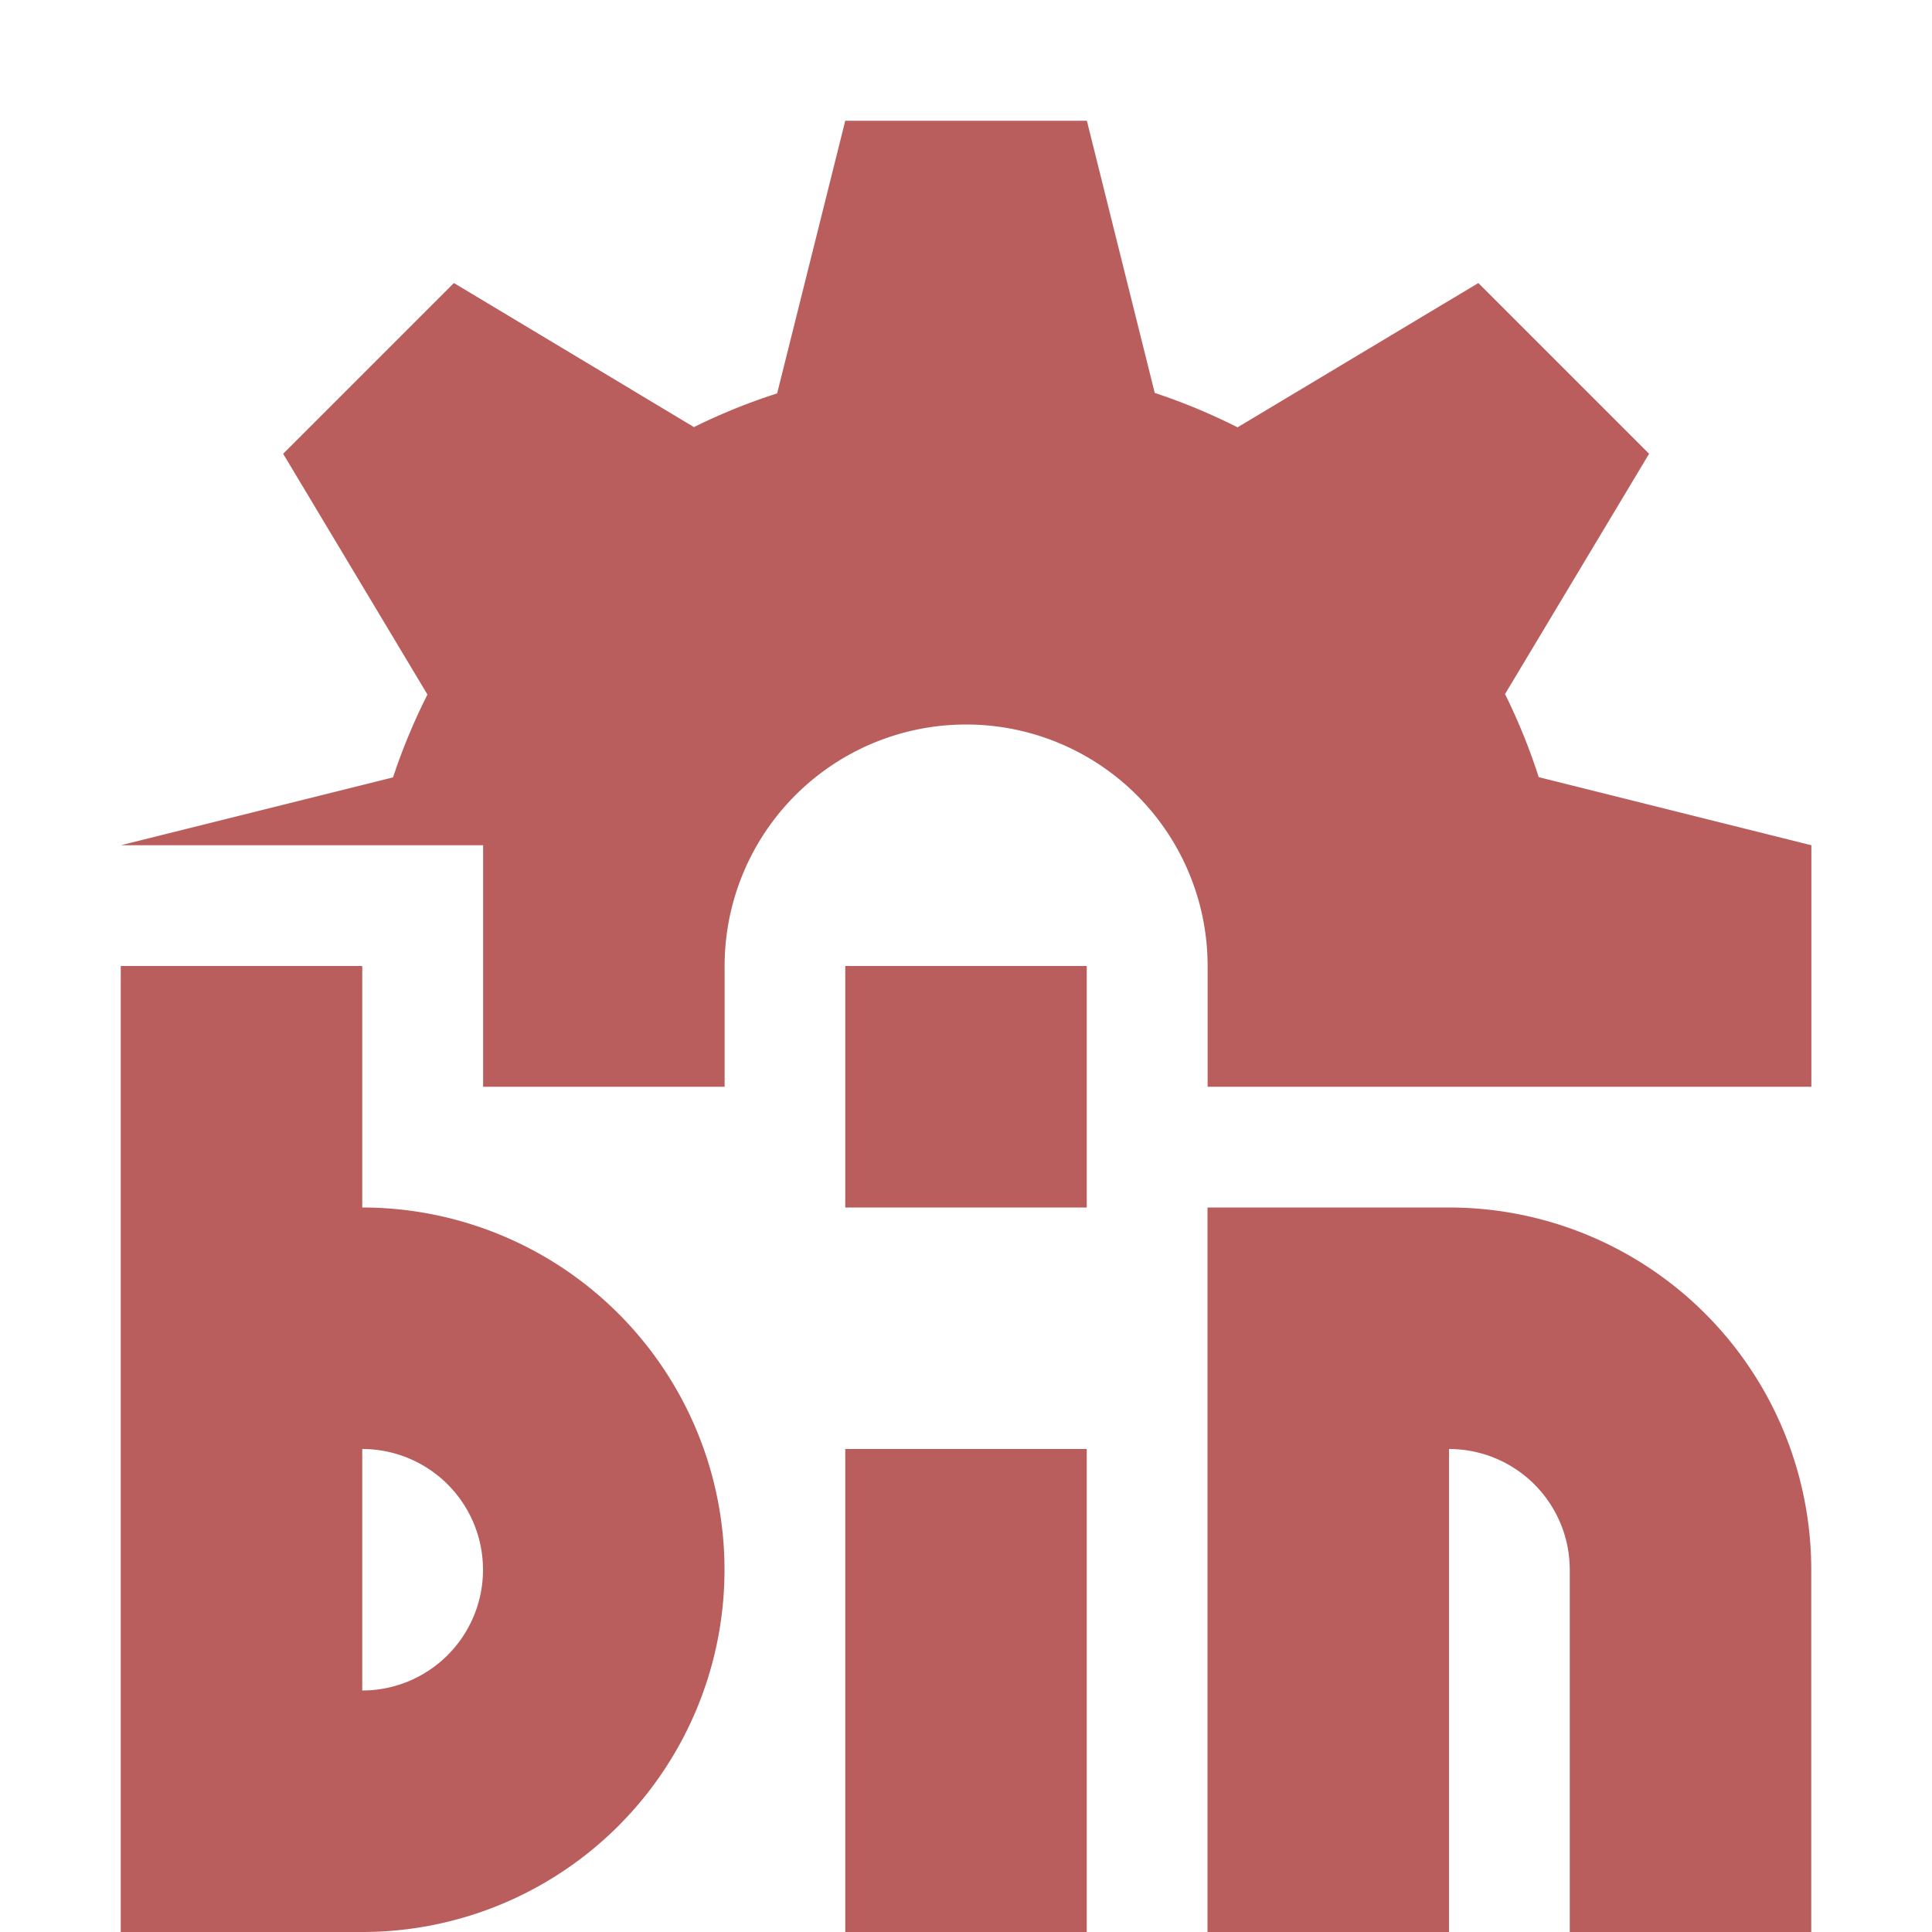 <svg width="16" height="16" version="1.1" viewBox="0 0 16 16" xmlns="http://www.w3.org/2000/svg">
<g transform="translate(0 -1036.4)">
<path transform="translate(0 1036.4)" d="m7 1l-0.564 2.258a5 5 0 0 0 -0.689 0.279l-1.988-1.193-1.414 1.414 1.195 1.994a5 5 0 0 0 -0.285 0.686l-2.254 0.562h3v1 1h2v-0.951a2 2 0 0 1 0 -0.049 2 2 0 0 1 2 -2 2 2 0 0 1 2 2v1h5v-2l-2.258-0.564a5 5 0 0 0 -0.279 -0.688l1.193-1.99-1.414-1.414-1.994 1.195a5 5 0 0 0 -0.686 -0.285l-0.562-2.254h-2zm-6 7v4 4h2a3 3 0 0 0 3 -3 3 3 0 0 0 -3 -3v-2h-2zm6 0v2h2v-2h-2zm3 2v6h2v-4a1 1 0 0 1 1 1v3h2v-3a3 3 0 0 0 -3 -3h-2zm-7 2a1 1 0 0 1 1 1 1 1 0 0 1 -1 1v-2zm4 0v4h2v-4h-2z" fill="#b95d5d"/>
</g>
</svg>
